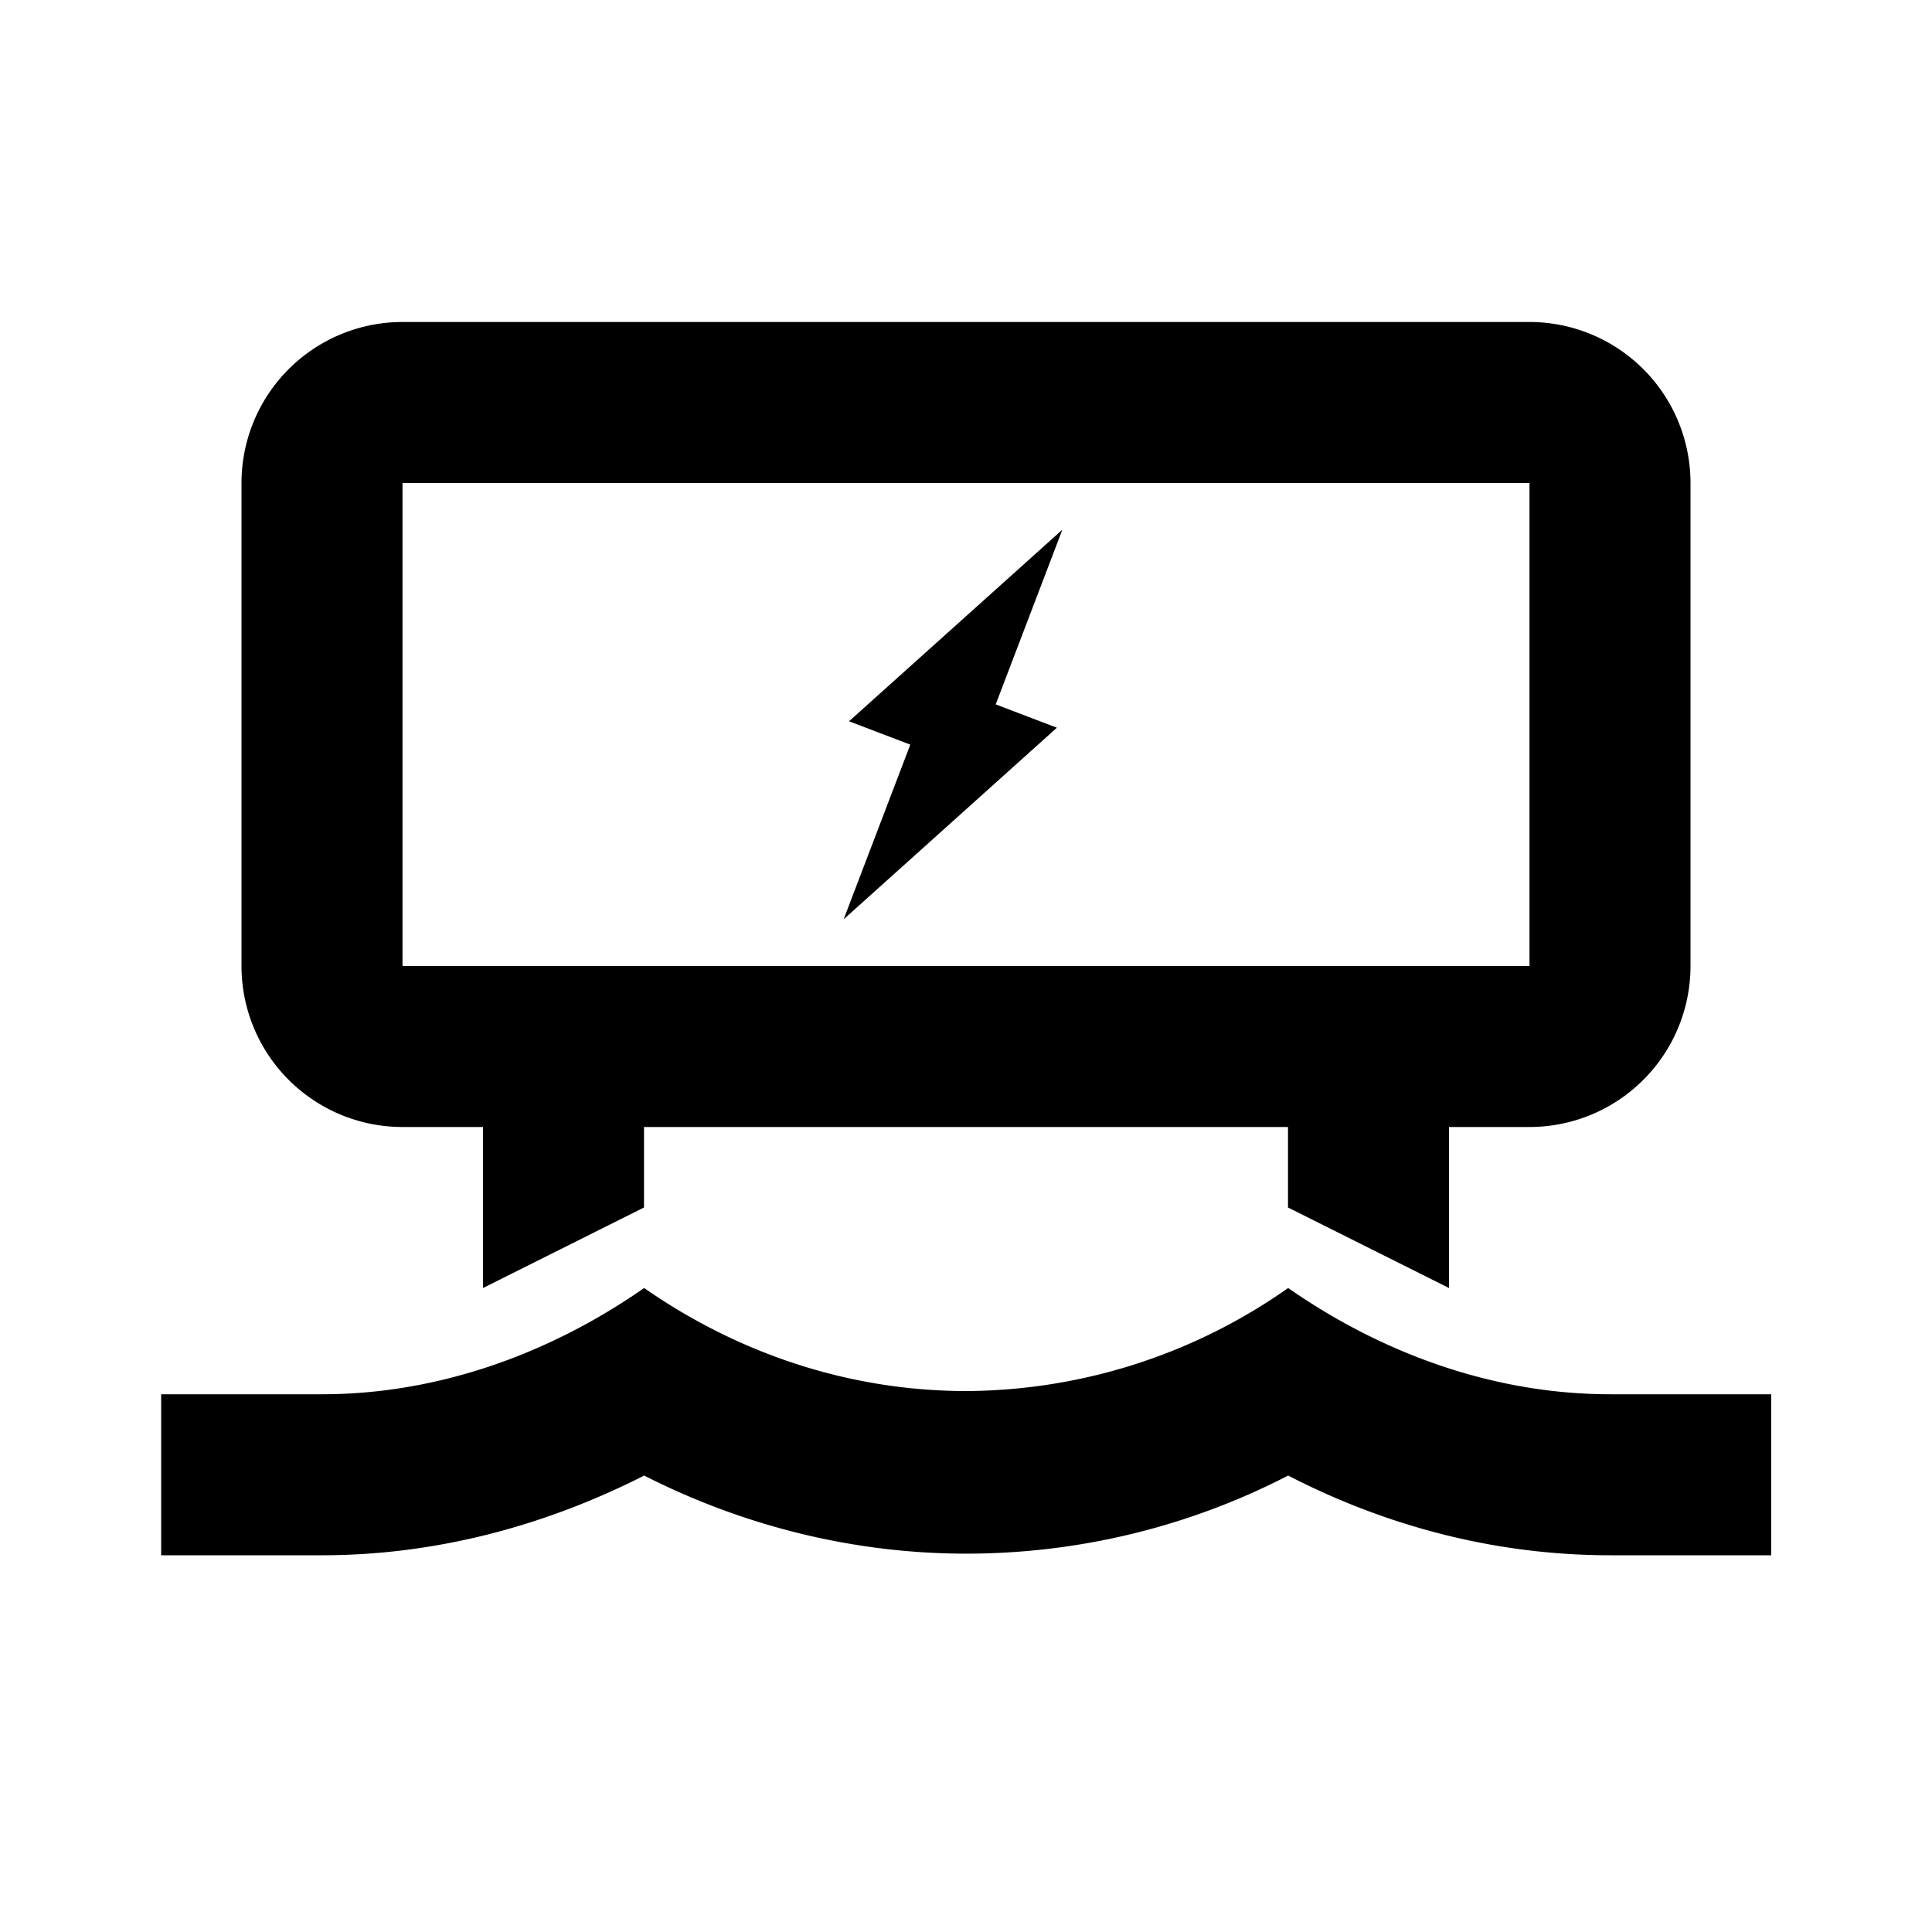 <svg width="24" height="24" viewBox="0 0 24 24" xmlns="http://www.w3.org/2000/svg"><path fill-rule="evenodd" clip-rule="evenodd" d="M3 6a2 2 0 0 1 2-2h14a2 2 0 0 1 2 2v6a2 2 0 0 1-2 2h-1v2l-2-1v-1H8v1l-2 1v-2H5a2 2 0 0 1-2-2zm16 0H5v6h14zm-2.998 10a7 7 0 0 1-4 1.28c-1.39 0-2.78-.43-4-1.28-1.22.85-2.61 1.32-4 1.32h-2v2h2c1.38 0 2.74-.35 4-.99 1.26.64 2.63.97 4 .97s2.74-.32 4-.97c1.26.65 2.62.99 4 .99h2v-2h-2c-1.39 0-2.78-.47-4-1.32m-4.694-6.75-.828 2.17 2.649-2.38-.76-.29.828-2.17-2.65 2.38z"/></svg>
